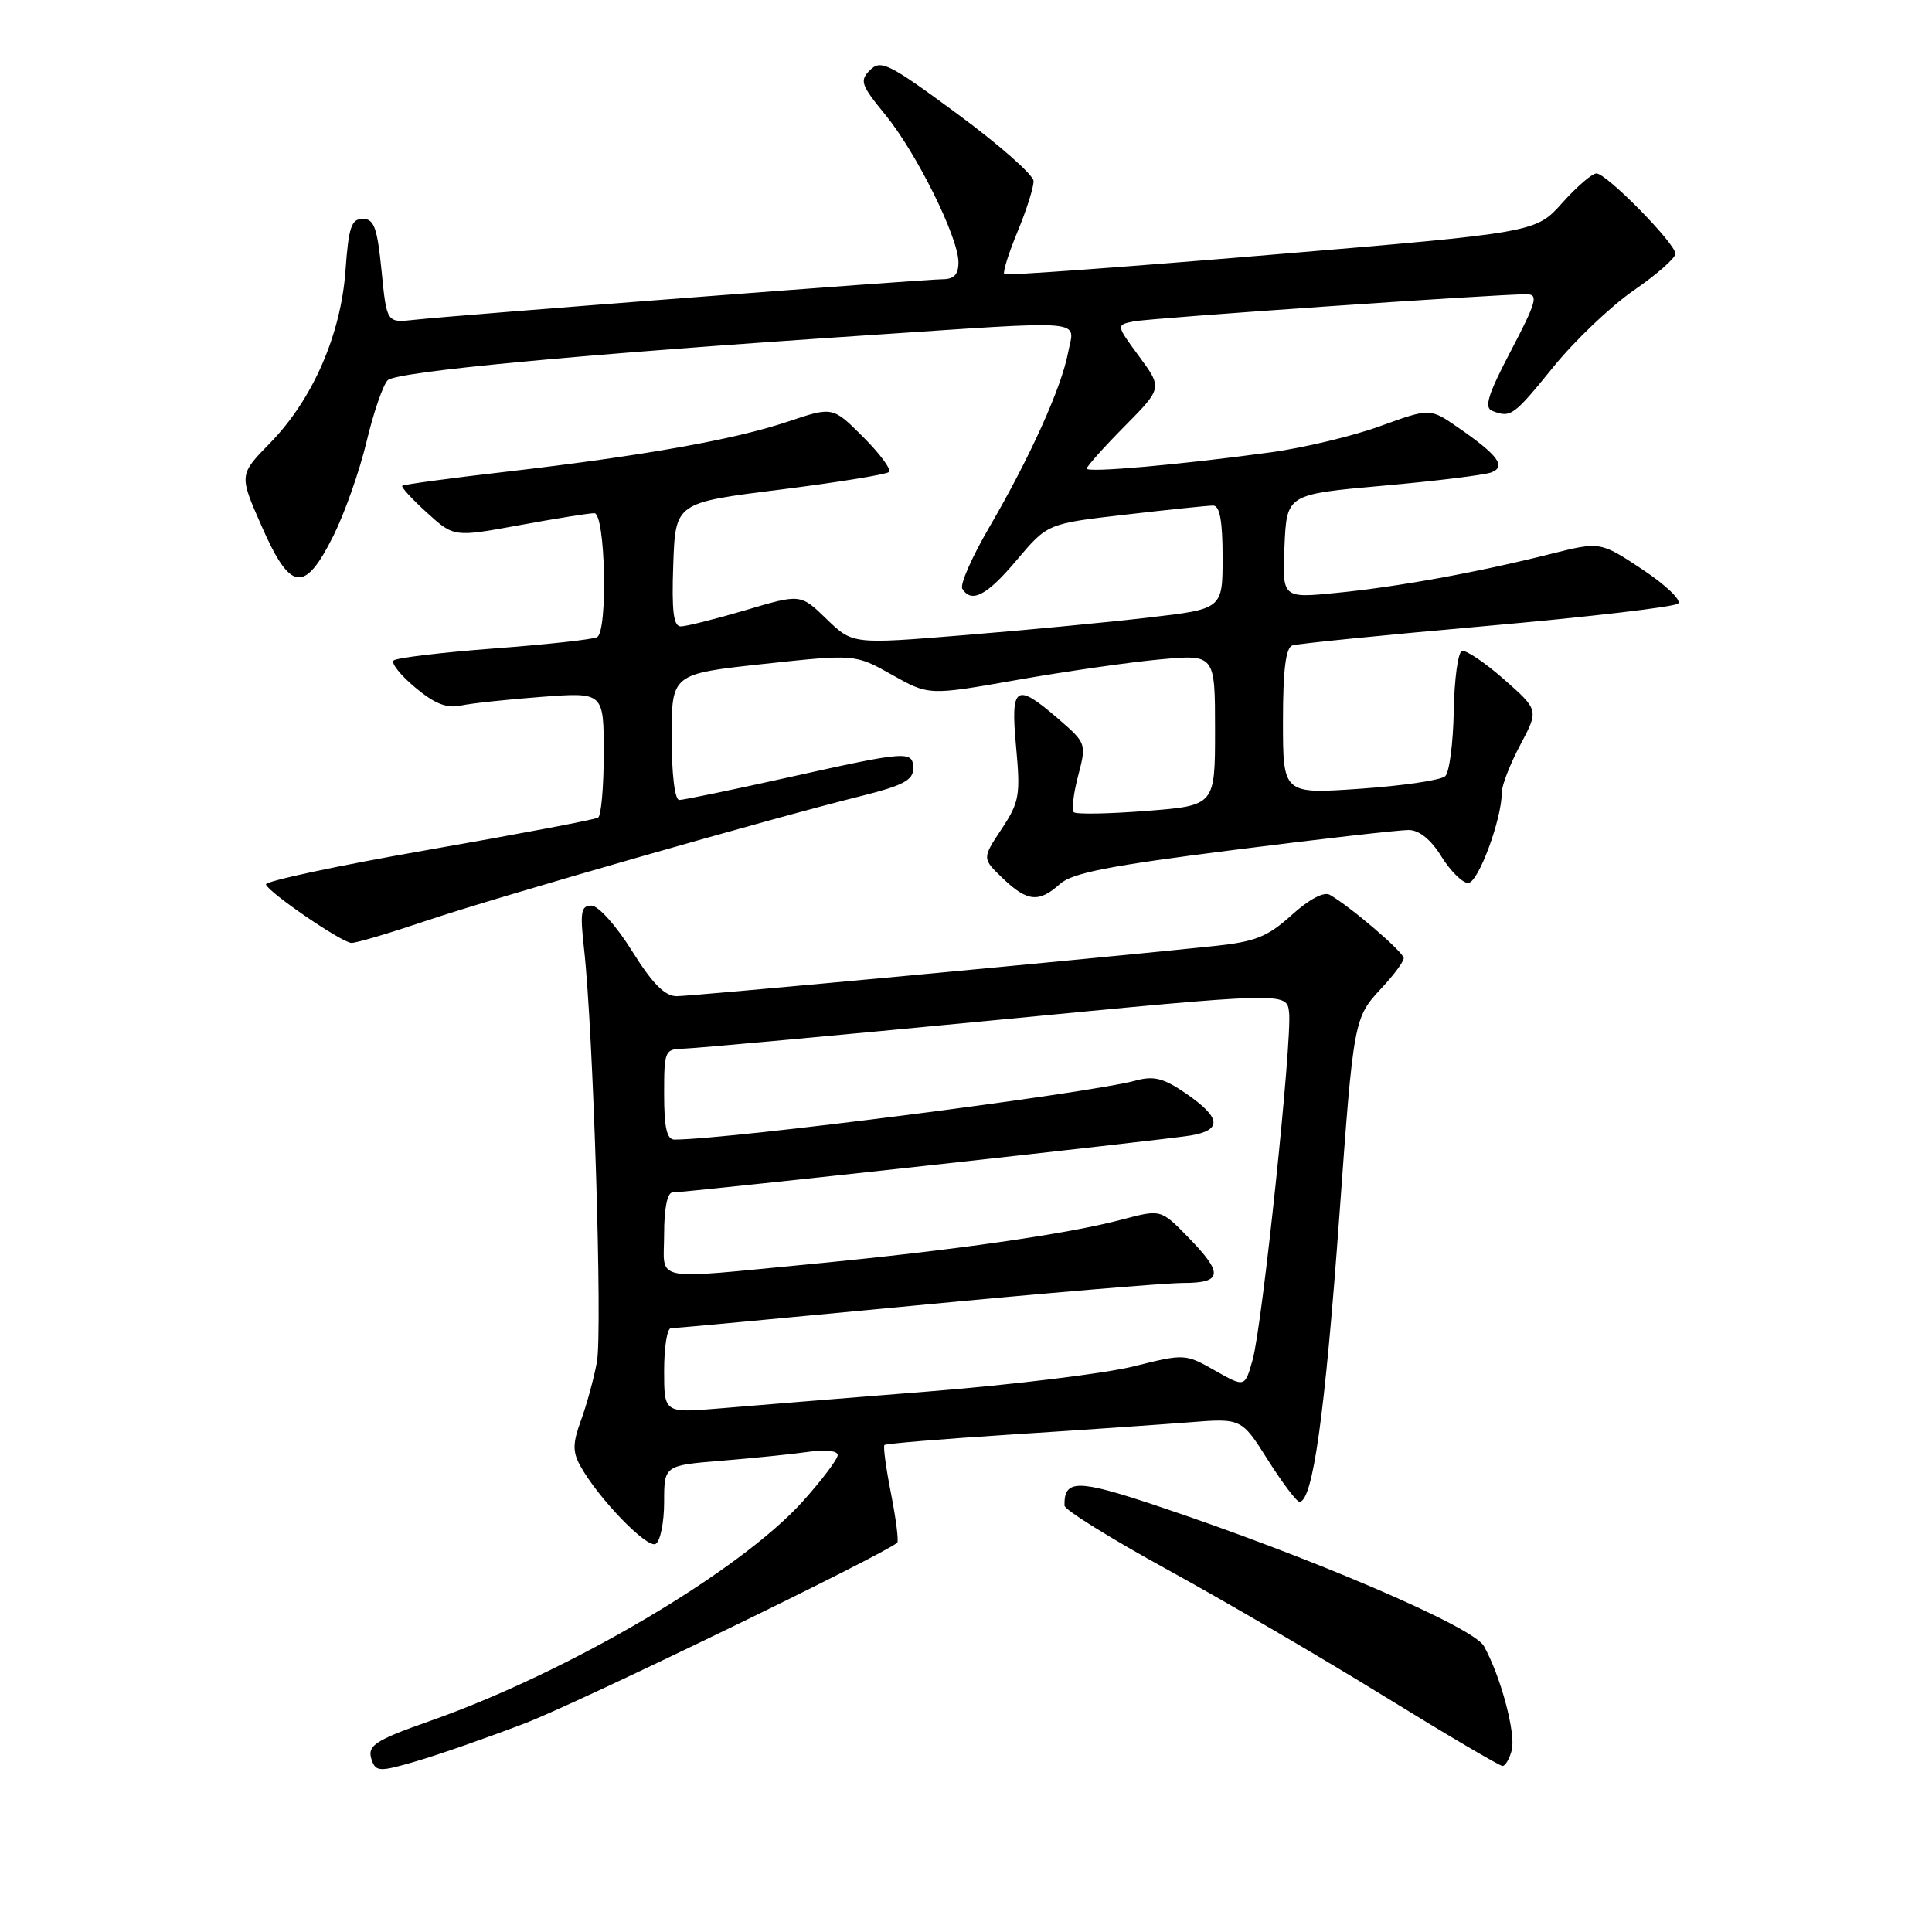 <?xml version="1.0" encoding="UTF-8" standalone="no"?>
<!DOCTYPE svg PUBLIC "-//W3C//DTD SVG 1.1//EN" "http://www.w3.org/Graphics/SVG/1.1/DTD/svg11.dtd" >
<svg xmlns="http://www.w3.org/2000/svg" xmlns:xlink="http://www.w3.org/1999/xlink" version="1.1" viewBox="0 0 256 256">
 <g >
 <path fill="currentColor"
d=" M 69.50 228.37 C 76.53 225.69 117.10 206.00 118.89 204.41 C 119.10 204.22 118.73 201.30 118.07 197.93 C 117.40 194.56 117.01 191.66 117.19 191.47 C 117.38 191.29 124.94 190.66 134.01 190.08 C 143.08 189.50 153.65 188.77 157.50 188.47 C 164.50 187.91 164.50 187.91 168.00 193.45 C 169.93 196.50 171.81 198.99 172.18 198.99 C 173.95 199.01 175.57 187.41 177.48 161.00 C 179.35 135.09 179.39 134.86 183.07 130.92 C 184.68 129.20 186.00 127.42 186.00 126.96 C 186.00 126.18 178.97 120.15 176.21 118.57 C 175.42 118.12 173.47 119.15 171.14 121.26 C 167.95 124.14 166.34 124.78 160.93 125.35 C 145.12 127.01 91.63 132.00 89.67 132.00 C 88.09 132.00 86.46 130.35 83.74 126.00 C 81.66 122.66 79.27 120.00 78.37 120.00 C 76.98 120.00 76.84 120.84 77.39 125.75 C 78.61 136.53 79.85 176.49 79.09 180.50 C 78.68 182.70 77.73 186.17 76.98 188.21 C 75.88 191.22 75.86 192.36 76.88 194.21 C 79.25 198.52 85.77 205.26 86.89 204.57 C 87.50 204.19 88.00 201.70 88.00 199.03 C 88.00 194.17 88.00 194.17 95.75 193.54 C 100.01 193.19 105.19 192.66 107.25 192.36 C 109.40 192.05 111.00 192.24 111.00 192.80 C 111.00 193.34 108.92 196.10 106.38 198.93 C 98.01 208.23 75.43 221.54 57.00 228.03 C 49.43 230.70 48.53 231.33 49.32 233.39 C 49.85 234.76 50.46 234.76 55.20 233.36 C 58.12 232.51 64.55 230.26 69.50 228.37 Z  M 200.31 231.93 C 200.89 229.72 198.84 222.07 196.62 218.11 C 195.18 215.54 173.56 206.28 153.07 199.45 C 142.72 196.00 140.99 196.01 141.05 199.50 C 141.05 200.05 147.21 203.88 154.72 208.00 C 162.23 212.12 175.14 219.66 183.39 224.75 C 191.65 229.84 198.71 234.00 199.09 234.00 C 199.46 234.00 200.01 233.07 200.31 231.93 Z  M 56.54 121.99 C 65.61 118.92 101.98 108.49 114.25 105.44 C 119.59 104.11 121.00 103.36 121.00 101.88 C 121.00 99.43 120.37 99.47 104.50 103.00 C 97.08 104.65 90.56 106.00 90.01 106.00 C 89.41 106.00 89.00 102.59 89.00 97.65 C 89.00 89.30 89.00 89.30 101.15 87.98 C 113.31 86.67 113.31 86.67 118.19 89.41 C 123.07 92.16 123.07 92.16 134.79 90.09 C 141.23 88.96 149.76 87.73 153.75 87.37 C 161.00 86.71 161.00 86.71 161.00 96.73 C 161.00 106.74 161.00 106.74 151.92 107.45 C 146.92 107.84 142.58 107.92 142.28 107.62 C 141.98 107.32 142.24 105.14 142.86 102.79 C 143.97 98.54 143.95 98.47 140.24 95.26 C 134.57 90.36 133.88 90.81 134.64 98.99 C 135.23 105.39 135.07 106.29 132.71 109.86 C 130.13 113.75 130.13 113.75 132.87 116.38 C 136.12 119.49 137.66 119.64 140.44 117.14 C 142.06 115.67 146.98 114.71 163.50 112.62 C 175.05 111.15 185.48 109.97 186.67 109.98 C 188.05 109.99 189.62 111.26 191.00 113.50 C 192.19 115.42 193.78 117.00 194.54 117.00 C 195.87 117.00 199.00 108.55 199.00 104.97 C 199.00 104.05 200.10 101.22 201.45 98.69 C 203.90 94.08 203.90 94.08 199.28 90.01 C 196.74 87.78 194.23 86.09 193.71 86.26 C 193.19 86.44 192.70 90.03 192.63 94.24 C 192.55 98.46 192.05 102.33 191.50 102.85 C 190.95 103.37 185.89 104.12 180.25 104.51 C 170.00 105.22 170.00 105.22 170.00 95.58 C 170.00 88.76 170.37 85.81 171.25 85.52 C 171.94 85.29 183.53 84.13 197.00 82.94 C 210.47 81.75 221.89 80.42 222.36 79.97 C 222.84 79.53 220.71 77.50 217.64 75.46 C 212.04 71.75 212.04 71.75 205.43 73.41 C 195.68 75.86 185.21 77.76 177.08 78.56 C 169.90 79.27 169.90 79.27 170.20 72.38 C 170.50 65.50 170.50 65.50 183.24 64.36 C 190.24 63.74 196.70 62.94 197.60 62.60 C 199.62 61.82 198.52 60.33 193.22 56.66 C 189.49 54.07 189.49 54.07 182.92 56.45 C 179.31 57.77 172.79 59.33 168.43 59.93 C 156.38 61.58 144.00 62.67 144.00 62.09 C 144.00 61.80 146.25 59.28 149.01 56.49 C 154.02 51.42 154.02 51.42 150.95 47.24 C 147.88 43.07 147.88 43.07 150.19 42.59 C 152.35 42.15 198.36 38.97 202.31 38.99 C 203.87 39.00 203.58 40.03 200.22 46.45 C 197.14 52.31 196.62 54.02 197.74 54.45 C 200.19 55.39 200.53 55.15 205.83 48.62 C 208.67 45.11 213.48 40.54 216.50 38.46 C 219.53 36.37 222.00 34.20 222.00 33.62 C 222.00 32.26 212.90 23.00 211.54 22.98 C 210.97 22.98 208.93 24.73 207.00 26.89 C 203.50 30.81 203.50 30.81 168.50 33.75 C 149.25 35.37 133.31 36.53 133.07 36.33 C 132.84 36.14 133.62 33.61 134.82 30.72 C 136.02 27.83 136.98 24.80 136.95 23.98 C 136.92 23.17 132.39 19.17 126.88 15.11 C 117.79 8.41 116.71 7.86 115.29 9.28 C 113.88 10.69 114.07 11.25 117.30 15.19 C 121.43 20.23 127.00 31.46 127.00 34.75 C 127.00 36.37 126.41 37.00 124.91 37.00 C 122.51 37.00 60.35 41.77 54.87 42.38 C 51.24 42.78 51.24 42.78 50.56 35.89 C 49.99 30.17 49.57 29.00 48.07 29.00 C 46.56 29.00 46.19 30.09 45.78 35.84 C 45.17 44.37 41.42 52.94 35.79 58.70 C 31.67 62.91 31.67 62.91 34.66 69.70 C 38.47 78.39 40.35 78.65 44.16 71.03 C 45.66 68.03 47.65 62.40 48.57 58.53 C 49.49 54.67 50.75 51.00 51.37 50.39 C 52.54 49.24 76.54 46.98 114.41 44.46 C 144.80 42.44 142.37 42.23 141.53 46.71 C 140.65 51.37 136.48 60.61 131.08 69.87 C 128.78 73.81 127.17 77.47 127.51 78.01 C 128.73 79.98 130.77 78.91 134.74 74.19 C 138.80 69.38 138.80 69.38 149.15 68.19 C 154.84 67.53 160.06 66.99 160.75 66.99 C 161.63 67.00 162.00 69.04 162.00 73.85 C 162.00 80.69 162.00 80.69 152.25 81.82 C 146.89 82.45 135.86 83.50 127.74 84.16 C 112.98 85.37 112.98 85.37 109.53 82.03 C 106.08 78.68 106.08 78.68 98.79 80.85 C 94.78 82.03 90.92 83.00 90.21 83.00 C 89.24 83.00 88.99 80.98 89.21 74.81 C 89.50 66.61 89.50 66.61 103.35 64.88 C 110.96 63.92 117.46 62.87 117.80 62.54 C 118.13 62.20 116.59 60.12 114.37 57.90 C 110.34 53.87 110.34 53.87 104.42 55.86 C 97.32 58.25 85.24 60.40 67.05 62.51 C 59.65 63.36 53.46 64.20 53.30 64.37 C 53.13 64.54 54.60 66.14 56.57 67.93 C 60.15 71.18 60.15 71.18 68.82 69.59 C 73.60 68.71 78.06 68.00 78.75 68.00 C 80.21 68.00 80.57 83.53 79.13 84.42 C 78.65 84.72 72.53 85.39 65.52 85.92 C 58.51 86.45 52.50 87.17 52.15 87.52 C 51.80 87.87 53.08 89.48 55.01 91.09 C 57.54 93.22 59.19 93.88 61.00 93.50 C 62.38 93.20 67.21 92.68 71.75 92.34 C 80.00 91.72 80.00 91.72 80.00 99.80 C 80.00 104.25 79.66 108.09 79.25 108.34 C 78.84 108.60 68.71 110.52 56.74 112.61 C 44.76 114.70 35.09 116.77 35.24 117.20 C 35.60 118.27 45.25 124.88 46.56 124.94 C 47.15 124.98 51.64 123.64 56.54 121.99 Z  M 88.00 181.62 C 88.00 178.53 88.40 176.00 88.89 176.00 C 89.37 176.00 103.89 174.65 121.14 173.00 C 138.39 171.35 154.41 170.00 156.75 170.00 C 162.01 170.00 162.15 168.76 157.41 163.91 C 153.82 160.23 153.82 160.23 148.66 161.60 C 141.44 163.52 126.25 165.69 107.59 167.48 C 85.90 169.55 88.00 169.98 88.00 163.50 C 88.00 160.10 88.43 158.00 89.12 158.00 C 90.99 158.00 154.26 151.05 157.75 150.46 C 161.97 149.75 161.81 148.11 157.20 144.93 C 154.20 142.86 152.90 142.52 150.49 143.18 C 144.21 144.89 96.49 151.00 89.37 151.00 C 88.36 151.00 88.00 149.42 88.00 145.00 C 88.00 139.14 88.06 139.00 90.75 138.94 C 92.26 138.90 110.82 137.20 132.00 135.16 C 170.50 131.44 170.50 131.44 170.81 134.14 C 171.23 137.82 167.27 175.61 165.98 180.18 C 164.95 183.85 164.95 183.85 160.98 181.60 C 157.06 179.37 156.95 179.37 150.26 181.04 C 146.54 181.98 134.28 183.48 123.00 184.38 C 111.72 185.28 99.24 186.29 95.25 186.63 C 88.00 187.23 88.00 187.23 88.00 181.62 Z "/>
</g>
</svg>